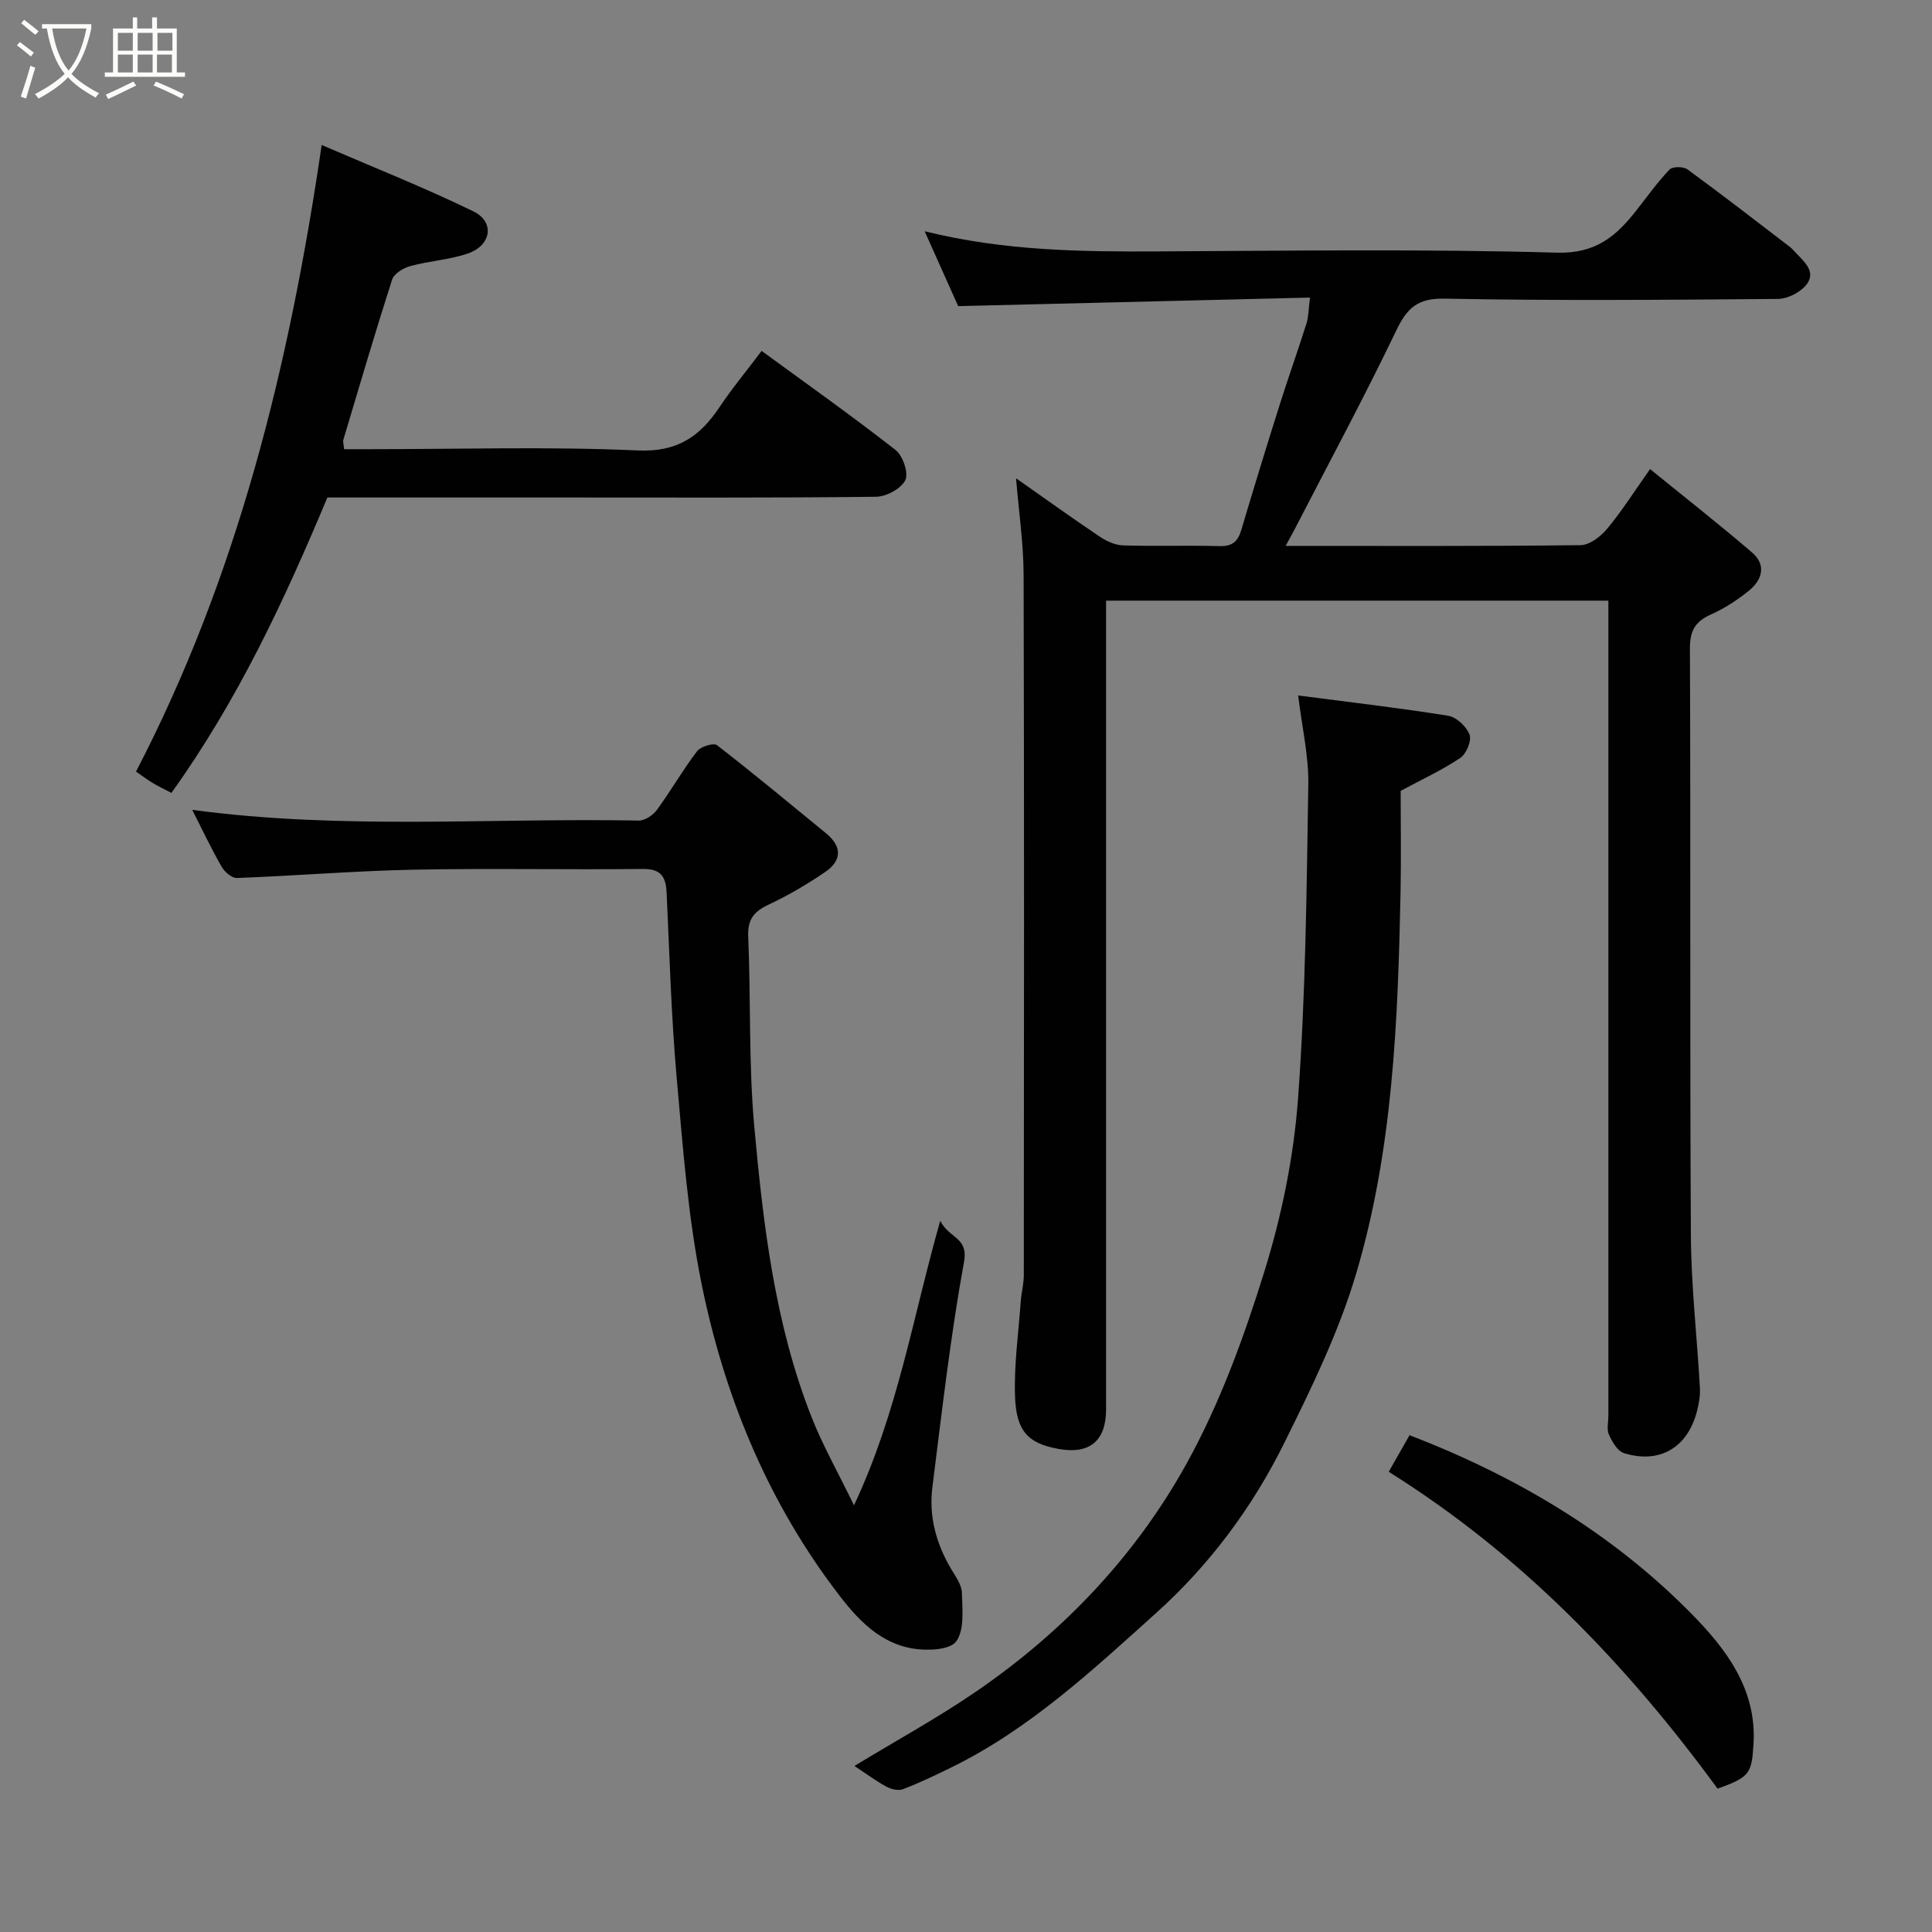 <svg enable-background="new 0 0 400 400" viewBox="0 0 400 400" xmlns="http://www.w3.org/2000/svg"><rect x="0" y="0" width="400" height="400" fill="#808080" stroke="none"/><path d="m6.4 11.7c-1-.8-1.9-1.6-2.9-2.3l.6-.7c.9.7 1.9 1.4 2.9 2.2zm-2.1 8.3c.7-2.1 1.4-4.2 2-6.4.2.1.6.3 1 .4-.7 2.3-1.3 4.4-1.9 6.4zm3-12.8c-1.1-.9-2.1-1.7-2.9-2.4l.6-.7c1 .8 2 1.5 3 2.4zm1.4-1.3v-.9h10.2v.9c-.9 4.2-2.3 7.3-4.1 9.4 1.3 1.4 3.2 2.7 5.7 4-.2.2-.4.5-.7.9-2.5-1.4-4.4-2.7-5.7-4.2-1.4 1.5-3.5 3-6.1 4.4 0 0 0 0-.1-.1-.3-.4-.5-.7-.7-.8 2.7-1.4 4.7-2.8 6.2-4.2-1.8-2.2-3-5.3-3.7-9.4zm9.2 0h-7.1c.6 3.8 1.7 6.7 3.4 8.7 1.7-2 2.9-4.8 3.7-8.7z" fill="#fbfcfa"/><path d="m31.6 3.6h.9v2.3h4.1v9.1h1.7v.9h-16.6v-.9h1.7v-9.1h4.1v-2.3h.9v2.3h3.1v-2.3zm-4 13.3.6.8c-1.9.9-3.8 1.9-5.8 2.8-.2-.3-.3-.6-.5-.9 2-.9 3.9-1.8 5.7-2.7zm-3.2-10.1v3.7h3.1v-3.7zm0 4.5v3.7h3.1v-3.7zm4.1-4.5v3.7h3.1v-3.7zm0 4.5v3.7h3.1v-3.7zm9.1 9.1c-2.1-1.1-4.1-2-5.8-2.7l.5-.8c2.2.9 4.1 1.8 5.8 2.6zm-1.9-13.6h-3.1v3.7h3.1zm-3.2 4.5v3.7h3.1v-3.7z" fill="#fbfcfa"/><g fill="#010101"><path d="m210.36 99.02c5.88 4.12 11.56 8.21 17.37 12.11 1.39.93 3.17 1.74 4.79 1.79 6.66.2 13.33-.04 19.99.15 2.65.07 3.79-.98 4.49-3.36 2.59-8.72 5.26-17.42 8-26.09 1.76-5.57 3.73-11.07 5.49-16.64.43-1.37.41-2.89.73-5.37-24.55.6-48.67 1.18-72.84 1.77-2.11-4.72-4.34-9.7-6.94-15.5 16.55 4.09 32.46 4.25 48.41 4.17 27.49-.14 55-.52 82.48.26 8.16.23 12.33-3.48 16.54-8.85 2.22-2.83 4.32-5.78 6.79-8.36.62-.65 2.87-.65 3.7-.04 7.13 5.21 14.12 10.62 21.13 15.99.52.4.96.92 1.42 1.4 1.81 1.89 4.2 3.98 1.99 6.61-1.29 1.53-3.83 2.82-5.81 2.83-22.99.19-46 .39-68.98-.06-5.64-.11-7.79 1.93-10.04 6.62-6.62 13.8-13.88 27.28-20.9 40.89-.57 1.1-1.18 2.19-1.99 3.68 20.76 0 40.91.09 61.06-.15 1.88-.02 4.18-1.8 5.51-3.4 3.01-3.62 5.55-7.64 8.88-12.35 7.34 5.97 14.36 11.47 21.12 17.27 3.01 2.58 2.1 5.68-.66 7.91-2.39 1.93-5.05 3.67-7.85 4.92-3.27 1.45-4.37 3.35-4.36 7.07.17 40.49-.03 80.99.2 121.48.06 10.54 1.28 21.07 1.87 31.61.09 1.6-.22 3.27-.62 4.83-1.94 7.5-7.72 10.93-15.09 8.65-1.34-.41-2.47-2.36-3.13-3.84-.5-1.11-.11-2.62-.11-3.96 0-54.16 0-108.31 0-162.47 0-1.97 0-3.94 0-6.23-34.72 0-69.1 0-104 0v5.98 161.47c0 6.52-3.42 9.35-9.86 8.17-6.21-1.13-8.74-3.57-8.99-10.86-.22-6.56.72-13.15 1.19-19.73.13-1.79.63-3.58.63-5.36.04-48.32.09-96.65-.04-144.97-.02-6.57-1-13.09-1.57-20.04z"/><path d="m39.8 167.67c31.09 4.19 61.82 1.64 92.47 2.22 1.26.02 2.95-1.13 3.76-2.24 2.88-3.95 5.32-8.22 8.28-12.11.74-.97 3.44-1.8 4.13-1.26 7.66 5.92 15.1 12.12 22.59 18.25 3.3 2.7 3.3 5.62-.13 7.97-3.73 2.55-7.67 4.87-11.76 6.79-3.05 1.43-4.38 3.05-4.23 6.61.56 13.09.07 26.26 1.25 39.28 1.86 20.48 4.27 40.98 11.91 60.33 2.26 5.72 5.32 11.12 8.74 18.15 9.09-19.34 12.16-38.9 17.86-58.92 1.81 3.7 5.86 3.36 4.92 8.51-2.81 15.44-4.58 31.08-6.55 46.66-.76 6.03.78 11.71 3.9 16.96.92 1.54 2.16 3.23 2.21 4.87.09 3.45.57 7.71-1.19 10.11-1.31 1.78-6.02 1.96-8.99 1.46-7.74-1.3-12.55-7.38-16.77-13.09-13.77-18.6-22.34-39.77-26.92-62.28-2.86-14.08-3.91-28.57-5.19-42.92-1.12-12.66-1.47-25.39-2.07-38.1-.15-3.29-1.05-5.05-4.91-5.01-15.83.18-31.66-.16-47.49.15-12.2.25-24.38 1.26-36.57 1.72-1.04.04-2.54-1.24-3.14-2.3-2.11-3.65-3.92-7.49-6.11-11.81z"/><path d="m176.9 365.62c8.76-5.32 17.36-10.02 25.39-15.54 18-12.37 32.88-28.08 43.39-47.08 6.86-12.4 11.84-26.05 16.06-39.63 3.6-11.58 6.11-23.78 7-35.86 1.59-21.62 1.78-43.35 2.13-65.04.1-5.96-1.31-11.95-2.1-18.48 10.81 1.41 20.97 2.58 31.06 4.2 1.71.27 3.8 2.24 4.42 3.9.47 1.26-.66 3.99-1.91 4.83-3.76 2.52-7.92 4.44-12.35 6.82 0 6.74.12 13.88-.02 21.02-.55 26.63-1.57 53.31-9.21 78.99-3.6 12.08-9.24 23.66-14.87 35.01-6.58 13.3-15.46 25.24-26.51 35.18-13.25 11.92-26.36 24.17-42.65 32.1-3.22 1.57-6.46 3.13-9.8 4.4-.97.37-2.48-.02-3.47-.56-2.12-1.16-4.09-2.63-6.56-4.26z"/><path d="m71.24 93h5.33c18.5 0 37.02-.57 55.48.26 8.21.37 12.86-2.89 16.94-9 2.62-3.92 5.65-7.56 8.7-11.61 9.42 6.89 18.74 13.49 27.72 20.51 1.51 1.18 2.74 4.77 2.03 6.24-.85 1.76-3.92 3.42-6.05 3.45-21.49.25-42.99.15-64.49.15-16.33 0-32.65 0-49.12 0-8.89 21.27-18.58 42.05-32.29 61.16-1.34-.7-2.61-1.3-3.82-2.02-1.11-.66-2.15-1.46-3.51-2.39 20.97-40.37 31.71-83.79 38.44-129.73 10.72 4.63 21.26 8.8 31.41 13.74 4.49 2.19 3.73 7.06-1.16 8.73-3.82 1.3-7.98 1.53-11.9 2.6-1.44.39-3.37 1.56-3.77 2.8-3.52 10.98-6.78 22.06-10.08 33.11-.14.44.06.98.14 2z"/><path d="m355.6 370.32c-18.8-25.7-40.59-48.41-68.08-65.6 1.61-2.82 2.94-5.16 4.31-7.58 22.2 8.55 41.94 20.31 58.27 36.87 7.06 7.15 13.69 15.61 12.94 27.12-.38 5.99-.69 6.79-7.44 9.19z"/></g></svg>